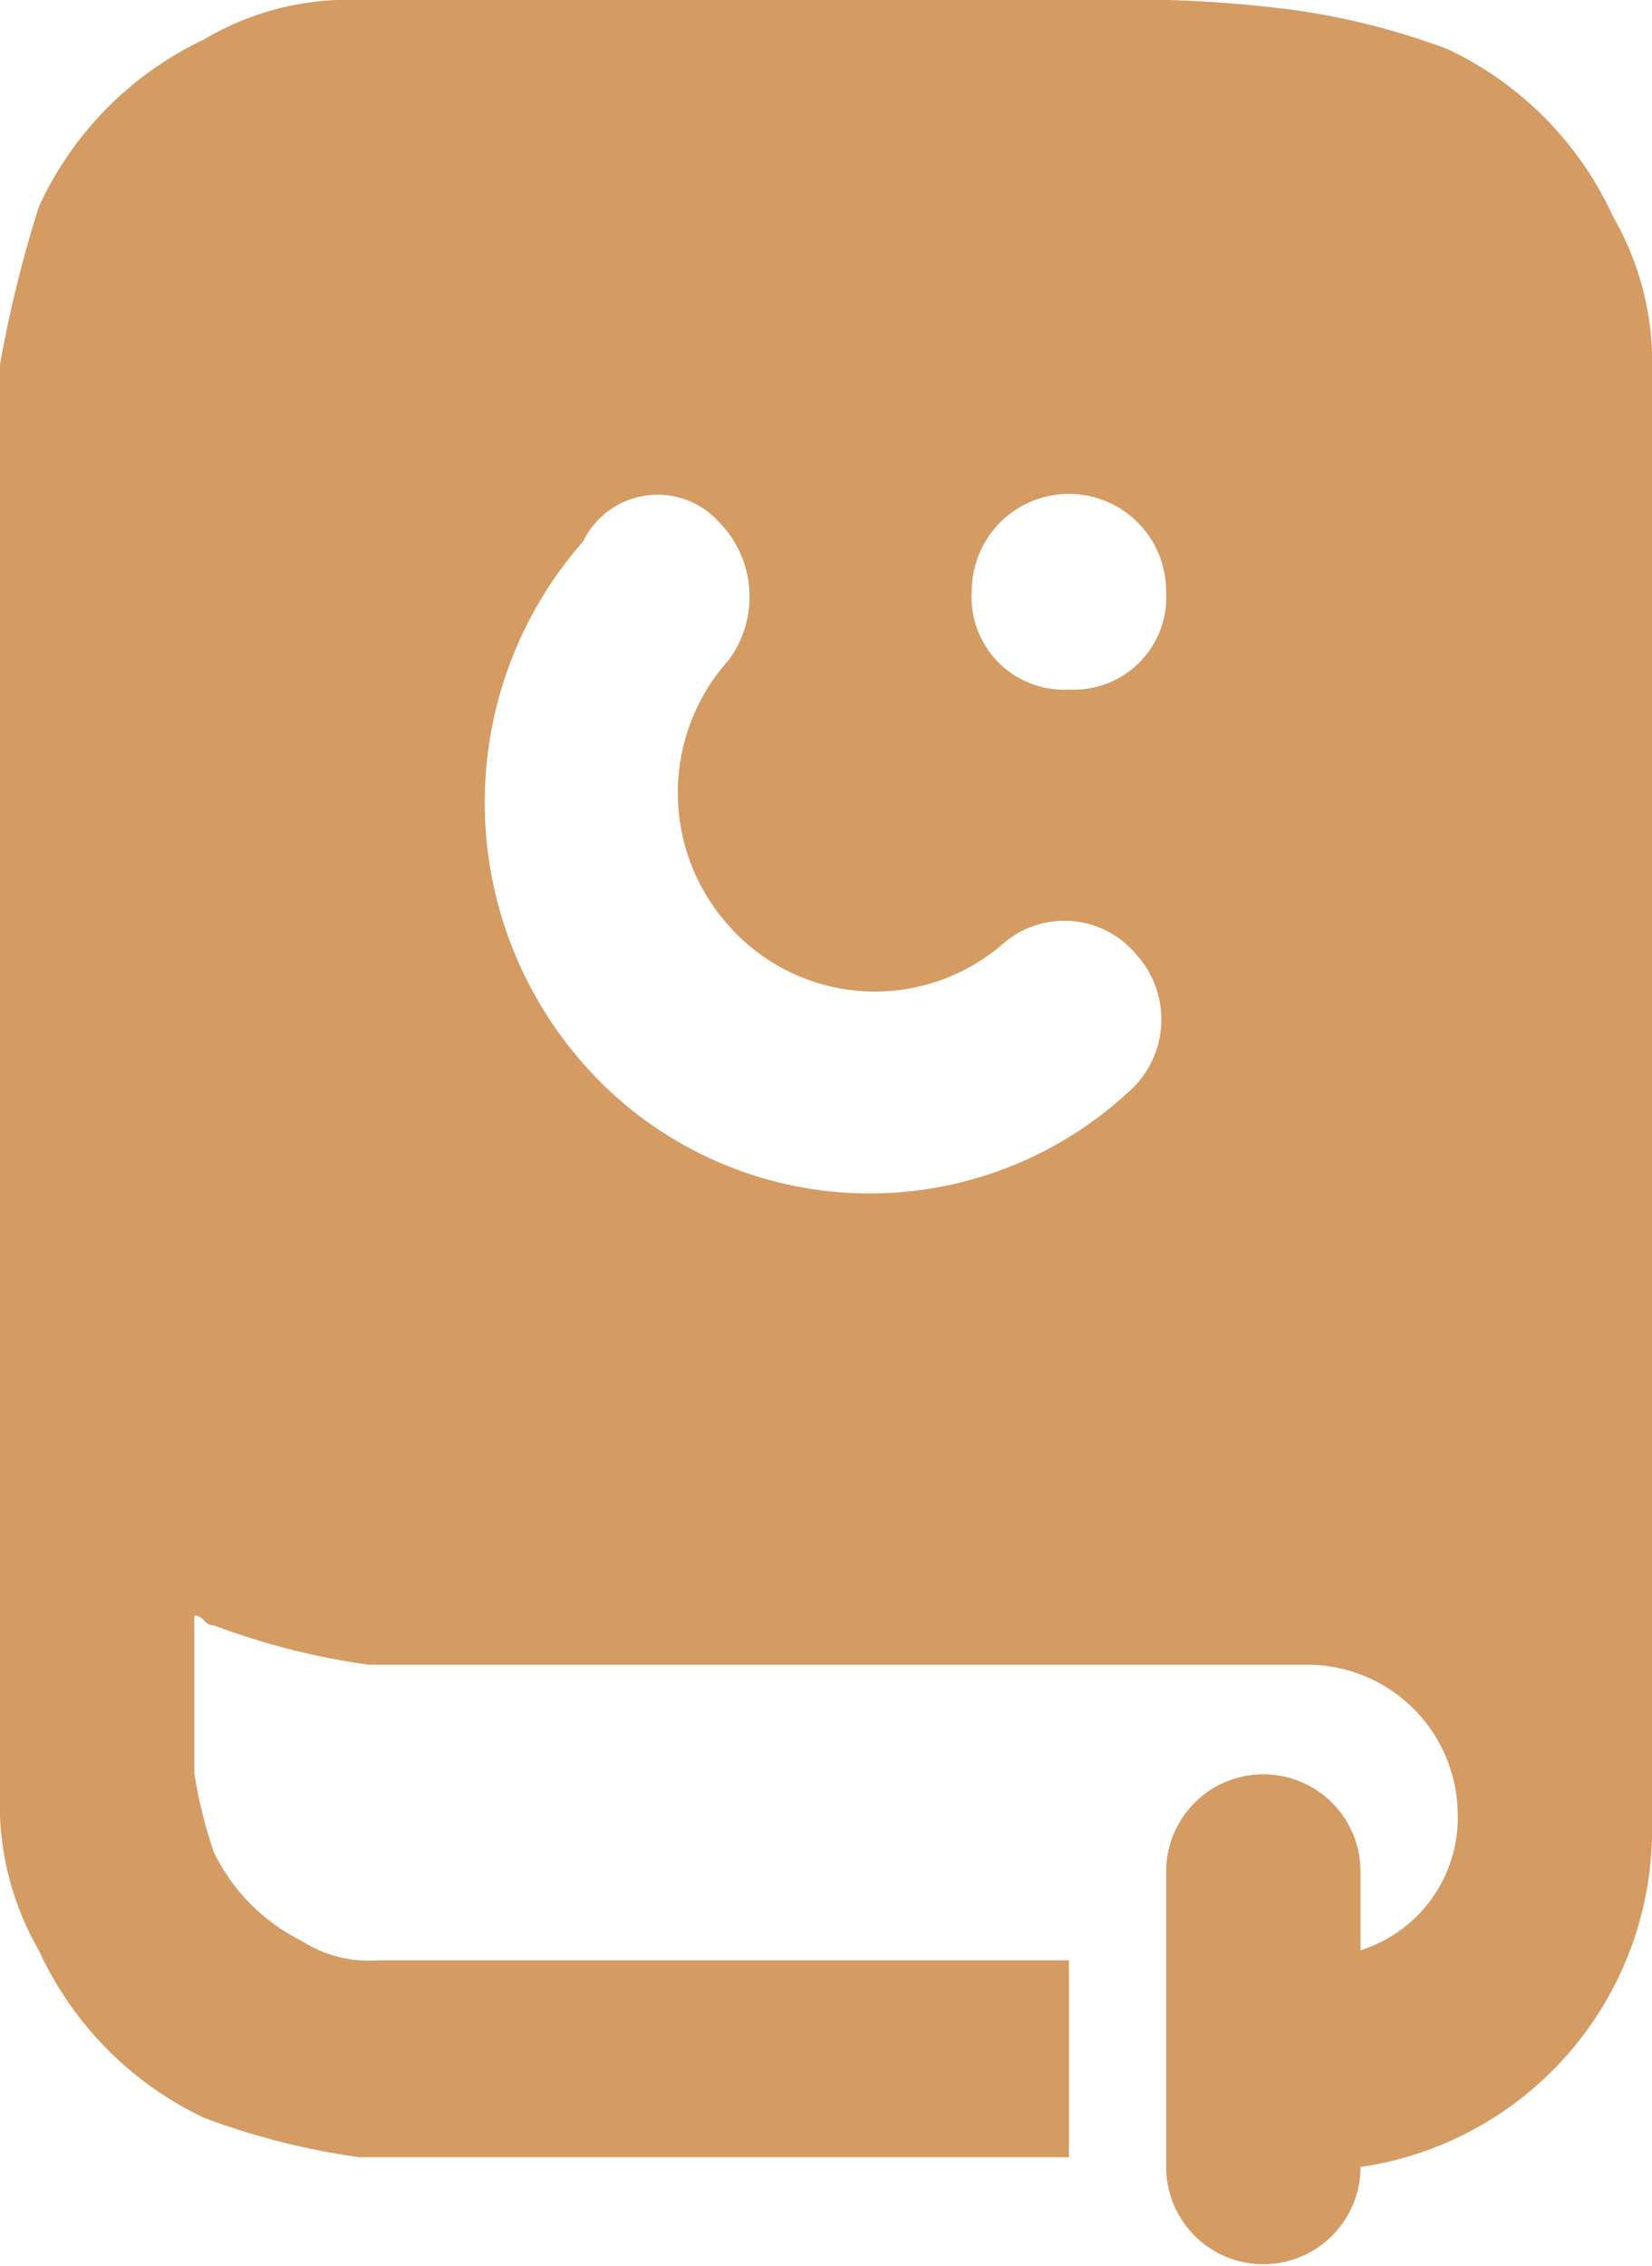 <svg xmlns="http://www.w3.org/2000/svg" width="19.196" height="26.318" viewBox="0 0 19.196 26.318">
  <path id="Quran" d="M16.421,8.01a1.074,1.074,0,0,1-1.129-1.144,1.129,1.129,0,1,1,2.258,0A1.074,1.074,0,0,1,16.421,8.01ZM12.356,6.065a1.238,1.238,0,0,1,.113,1.6,2.308,2.308,0,0,0,0,3.089,2.27,2.27,0,0,0,3.162.229,1.088,1.088,0,0,1,1.581.114,1.122,1.122,0,0,1-.113,1.6,4.427,4.427,0,0,1-6.323-.343,4.593,4.593,0,0,1,0-6.065A.961.961,0,0,1,12.356,6.065ZM16.647,0H8.178A3.279,3.279,0,0,0,6.371.458,3.986,3.986,0,0,0,4.452,2.4,14.387,14.387,0,0,0,4,4.234V20.825a3.393,3.393,0,0,0,.452,1.831A3.985,3.985,0,0,0,6.371,24.6a8.368,8.368,0,0,0,1.807.458h8.243V22.771H8.4a1.445,1.445,0,0,1-.9-.229,2.231,2.231,0,0,1-1.016-1.03,5.248,5.248,0,0,1-.226-.915V18.766c.113,0,.113.114.226.114a8.368,8.368,0,0,0,1.807.458H19.244a1.748,1.748,0,0,1,1.694,1.716h0a1.614,1.614,0,0,1-1.129,1.6v-.915a1.129,1.129,0,1,0-2.258,0v3.433a1.129,1.129,0,1,0,2.258,0h0a3.959,3.959,0,0,0,3.387-4V4.348a3.393,3.393,0,0,0-.452-1.831A3.985,3.985,0,0,0,20.824.572,8.368,8.368,0,0,0,19.018.114,14.959,14.959,0,0,0,16.647,0Z" transform="translate(-4)" fill="#d49b63" fill-rule="evenodd"/>
</svg>
